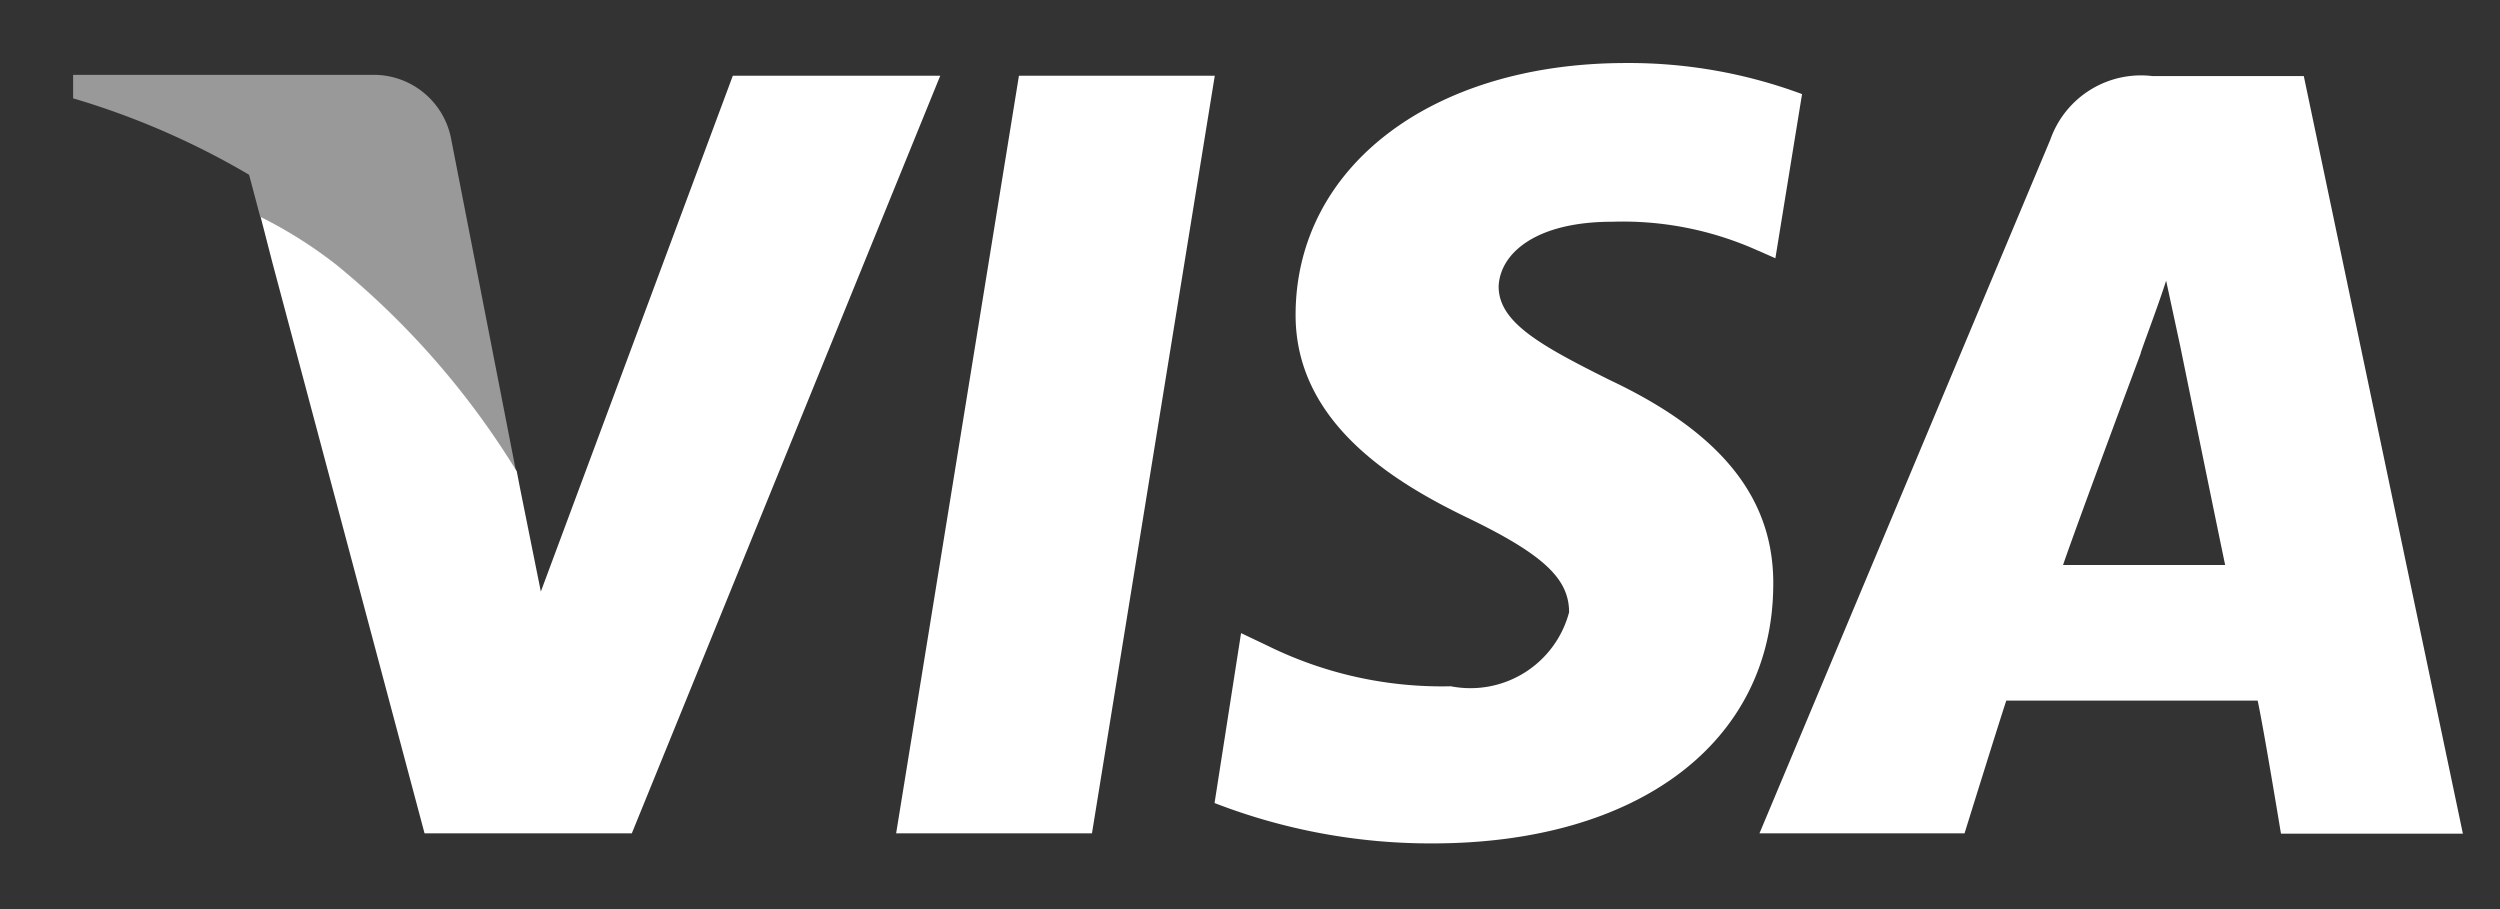 <svg width="33" height="12" fill="none" xmlns="http://www.w3.org/2000/svg"><rect width="100%" height="100%" fill="#333333" stroke="none"/><path fill-rule="evenodd" clip-rule="evenodd" d="M30.108 11s-.23-1.4-.307-1.752h-3.318c-.092.275-.551 1.752-.551 1.752h-2.707l3.839-9.156a1.268 1.268 0 011.346-.84h2l2.1 10h-2.4L30.108 11zm-1.331-6.44l-.184-.855c-.122.381-.352.977-.336.961 0 0-.826 2.212-1.025 2.792h2.14c-.106-.503-.595-2.899-.595-2.899zm-5.568-1.25a4.337 4.337 0 00-1.927-.383c-1.025 0-1.484.427-1.5.854 0 .474.55.778 1.468 1.236 1.484.7 2.172 1.572 2.157 2.716-.015 2.06-1.774 3.4-4.5 3.4a7.9 7.9 0 01-2.875-.533l.35-2.243.353.168c.751.37 1.58.553 2.417.534a1.347 1.347 0 001.56-.977c0-.442-.336-.763-1.346-1.25-.98-.473-2.28-1.266-2.264-2.7.016-1.938 1.805-3.3 4.36-3.3a6.559 6.559 0 012.325.41l-.352 2.167-.226-.1zM11.829 11L13.45 1h2.585l-1.621 10h-2.586zm-6.225 0L3.597 3.472l-.157-.61a5.9 5.9 0 011 .632A10.8 10.8 0 016.82 6.22l-.007-.043.05.26.276 1.372L9.673 1h2.738L8.34 11H5.6h.004z" fill="#fff"/><path opacity=".5" fill-rule="evenodd" clip-rule="evenodd" d="M4.435 3.494a5.9 5.9 0 00-1-.633l-.147-.554c-.73-.43-1.51-.769-2.323-1.009v-.31h3.971a1.04 1.04 0 011.015.825l.86 4.407a10.8 10.8 0 00-2.376-2.726z" fill="#fff"/></svg>